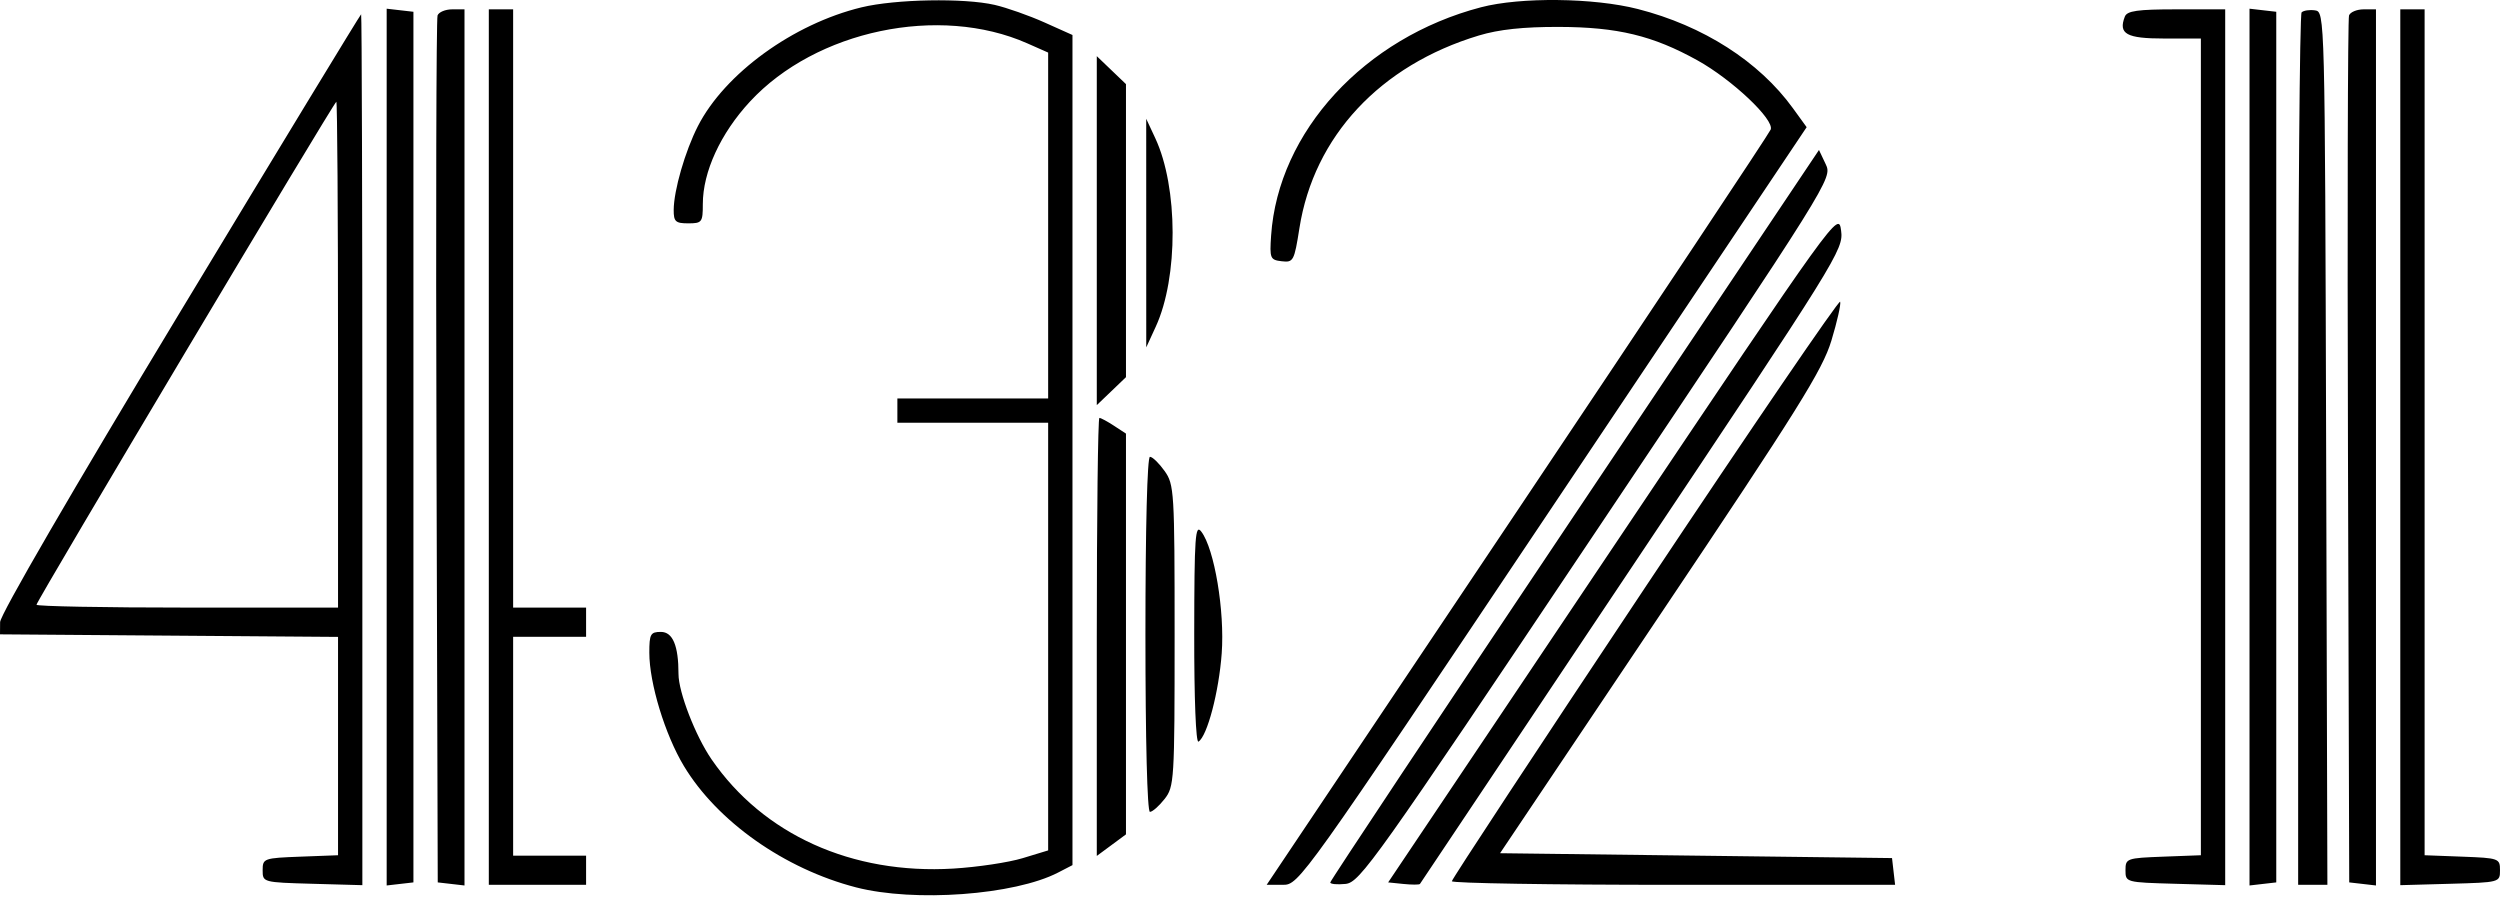<svg width="514" height="185" viewBox="0 0 514 185" fill="none" xmlns="http://www.w3.org/2000/svg">
<path fill-rule="evenodd" clip-rule="evenodd" d="M177.138 1.506C163.079 4.91 149.017 15.118 143.485 25.939C140.86 31.076 138.529 39.15 138.512 43.17C138.502 45.562 138.891 45.92 141.5 45.92C144.329 45.92 144.5 45.694 144.5 41.959C144.5 35.334 148.141 27.422 154.201 20.877C167.76 6.232 193.117 0.908 211.203 8.908L215.5 10.809V46.364V81.921H200H184.5V84.421V86.921H200H215.5V130.882V174.844L210.25 176.441C207.363 177.32 200.95 178.283 196 178.58C175.167 179.83 156.943 171.599 146.302 156.133C142.985 151.312 139.5 142.314 139.5 138.571C139.5 132.742 138.318 129.921 135.875 129.921C133.746 129.921 133.5 130.363 133.5 134.193C133.5 140.461 136.728 151.045 140.605 157.488C147.467 168.89 161.299 178.642 176 182.442C187.989 185.541 208.586 184.031 217.551 179.395L220.5 177.87V92.531V7.194L214.75 4.616C211.587 3.199 206.975 1.573 204.5 1.004C198.211 -0.441 184.117 -0.183 177.138 1.506ZM304.5 1.492C280.542 7.762 262.8 27.053 261.341 48.42C261.02 53.127 261.148 53.438 263.522 53.715C265.921 53.995 266.098 53.664 267.161 46.91C270.132 28.044 283.753 13.418 304.052 7.299C308.181 6.054 313.211 5.514 320.5 5.534C332.566 5.566 339.83 7.319 349 12.412C356.135 16.375 364.838 24.596 364.056 26.634C363.757 27.415 340.318 62.672 311.969 104.987L260.425 181.921H263.766C267.079 181.921 267.547 181.264 319.277 104.034L371.447 26.148L368.626 22.253C361.656 12.63 350.183 5.293 336.734 1.853C327.671 -0.465 312.622 -0.633 304.5 1.492ZM79.5 91.921V182.054L82.25 181.737L85 181.421V91.921V2.421L82.25 2.105L79.5 1.788V91.921ZM89.961 3.171C89.698 3.859 89.6 44.245 89.742 92.921L90 181.421L92.75 181.737L95.5 182.054V91.987V1.921H92.969C91.576 1.921 90.223 2.484 89.961 3.171ZM100.5 91.921V181.921H110.5H120.5V178.921V175.921H113H105.5V153.421V130.921H113H120.5V127.921V124.921H113H105.5V63.42V1.921H103H100.5V91.921ZM436.862 3.421C435.495 6.981 437.188 7.921 444.969 7.921H452.5V91.879V175.837L444.75 176.129C437.228 176.412 437 176.495 437 178.921C437 181.407 437.059 181.423 447.25 181.706L457.5 181.991V91.956V1.921H447.469C439.474 1.921 437.32 2.226 436.862 3.421ZM462.5 91.921V182.054L465.25 181.737L468 181.421V91.921V2.421L465.25 2.105L462.5 1.788V91.921ZM473.209 2.545C472.819 2.935 472.5 43.453 472.5 92.588V181.921H475.505H478.511L478.255 92.171C478.001 2.676 477.994 2.42 475.959 2.129C474.836 1.968 473.599 2.156 473.209 2.545ZM482.961 3.171C482.698 3.859 482.6 44.245 482.742 92.921L483 181.421L485.75 181.737L488.5 182.054V91.987V1.921H485.969C484.576 1.921 483.223 2.484 482.961 3.171ZM493.5 91.956V181.991L503.75 181.706C513.941 181.423 514 181.407 514 178.921C514 176.495 513.772 176.412 506.25 176.129L498.5 175.837V88.879V1.921H496H493.5V91.956ZM37.021 64.177C14.869 100.855 0.033 126.412 0.021 127.914L0 130.421L34.75 130.684L69.5 130.947V153.392V175.837L61.75 176.129C54.228 176.412 54 176.495 54 178.921C54 181.407 54.059 181.423 64.25 181.706L74.5 181.991V92.456C74.5 43.212 74.387 2.927 74.25 2.934C74.113 2.941 57.359 30.5 37.021 64.177ZM225.5 47.42V83.294L228.5 80.421L231.5 77.546V47.42V17.294L228.5 14.421L225.5 11.546V47.42ZM69.5 72.921V124.921H38.5C21.45 124.921 7.5 124.658 7.5 124.336C7.5 123.572 68.697 20.921 69.152 20.921C69.343 20.921 69.5 44.321 69.5 72.921ZM235.665 47.92L235.669 71.421L237.632 67.147C242.286 57.02 242.237 38.511 237.528 28.421L235.662 24.421L235.665 47.92ZM323.741 105.83C296.108 147.075 273.5 181.098 273.5 181.435C273.5 181.772 274.911 181.907 276.636 181.734C279.591 181.439 282.585 177.224 328.263 109.056C376.581 36.947 376.749 36.679 375.368 33.764L373.982 30.837L323.741 105.83ZM331.701 112.421L285.403 181.421L288.547 181.742C290.277 181.918 291.803 181.918 291.938 181.742C292.073 181.565 311.731 152.171 335.623 116.421C377.985 53.033 379.05 51.322 378.531 47.42C378.001 43.431 377.875 43.606 331.701 112.421ZM338.25 120.767C316.387 153.586 298.5 180.772 298.5 181.18C298.5 181.587 319.005 181.921 344.066 181.921H389.633L389.316 179.171L389 176.421L348.706 175.921L308.412 175.421L341.398 126.269C369.653 84.165 374.691 76.102 376.532 70.04C377.714 66.148 378.528 62.544 378.341 62.031C378.153 61.517 360.113 87.948 338.25 120.767ZM225.5 130.951V175.981L228.5 173.763L231.5 171.545V130.348V89.15L229.035 87.535C227.68 86.647 226.33 85.921 226.035 85.921C225.741 85.921 225.5 106.184 225.5 130.951ZM235.5 130.421C235.5 152.183 235.874 166.921 236.427 166.921C236.938 166.921 238.288 165.735 239.427 164.286C241.423 161.749 241.5 160.498 241.5 130.691C241.5 100.993 241.416 99.611 239.432 96.825C238.294 95.228 236.944 93.921 236.432 93.921C235.873 93.921 235.5 108.532 235.5 130.421ZM245.532 130.23C245.513 143.62 245.874 152.808 246.406 152.479C248.206 151.367 250.605 142.254 251.183 134.335C251.821 125.611 249.688 112.869 246.995 109.312C245.739 107.653 245.56 110.224 245.532 130.23Z" fill="black"/>
</svg>
